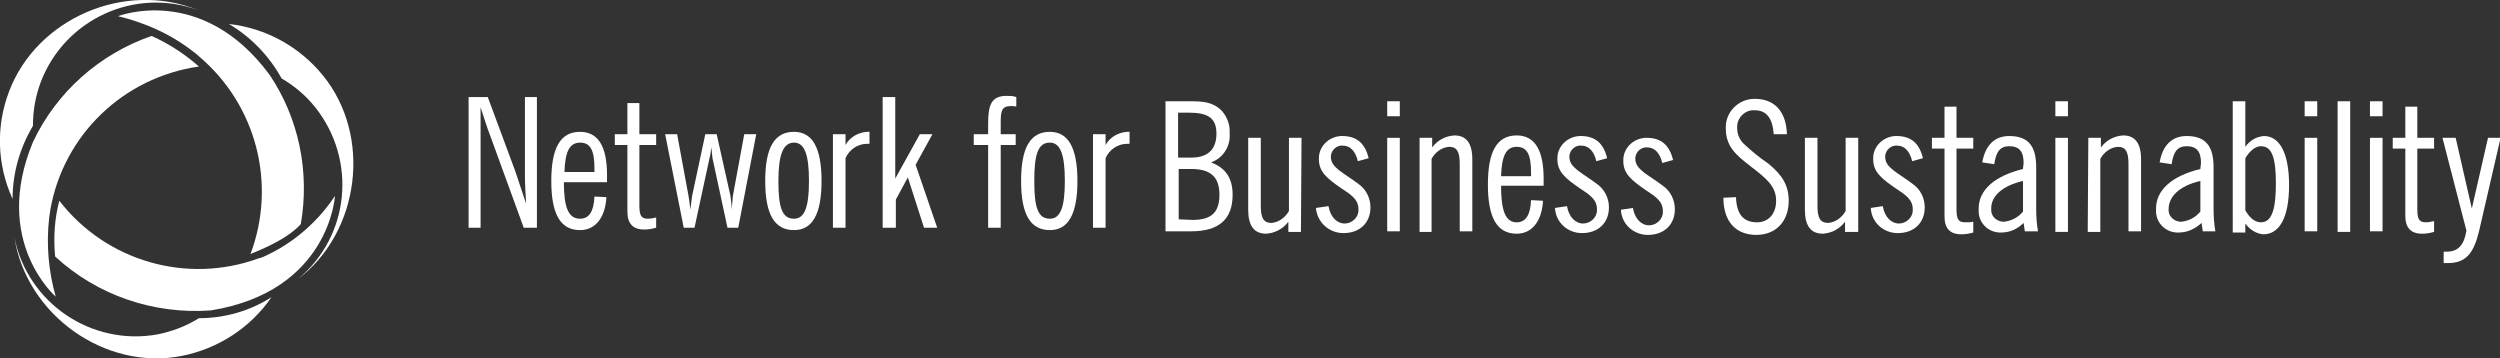 <?xml version="1.0" encoding="utf-8"?>
<!-- Generator: Adobe Illustrator 23.0.6, SVG Export Plug-In . SVG Version: 6.00 Build 0)  -->
<svg version="1.1" id="Layer_1" xmlns="http://www.w3.org/2000/svg" xmlns:xlink="http://www.w3.org/1999/xlink" x="0px" y="0px"
	 viewBox="0 0 417.2 59.8" style="enable-background:new 0 0 417.2 59.8;" xml:space="preserve">
<rect x="0" y="0" width="417.2" height="59.8" fill="#333333" stroke="none"/>
<style type="text/css">
	.st0{fill:#FFFFFF;}
</style>
<title>logo_lg</title>
<path class="st0" d="M80.2,17.9V38h-2V16.2h3.2L86,28.6c0.6,1.8,1.2,3.6,1.8,5.4c-0.1-1.6-0.2-3.2-0.2-4.8v-13h2V38h-2.2l-5.5-15.1
	C81.2,21.1,80.7,19.4,80.2,17.9z"/>
<path class="st0" d="M101.2,32.9c-0.2,3.5-1.9,5.5-4.4,5.5c-3.3,0-4.8-2.7-4.8-8.2s1.5-8.2,4.8-8.2c3,0,4.5,2.4,4.5,7.2
	c0,0.4,0,0.8,0,1.2h-7.2c0,4.1,0.7,6.1,2.7,6.1c1.5,0,2.3-1.2,2.4-3.7L101.2,32.9z M99.2,28.7v-0.6c0-2.9-0.6-4.3-2.4-4.3
	s-2.5,1.6-2.6,4.9C94.2,28.7,99.2,28.7,99.2,28.7z"/>
<path class="st0" d="M102.6,24.2v-1.8h2.1v-5.2h2v5.2h2.8v1.8h-2.8v10c0,1.6,0.2,2.3,1.4,2.3c0.5,0,0.9-0.1,1.4-0.2V38
	c-0.7,0.2-1.3,0.3-2,0.3c-1.9,0-2.8-1-2.8-3V24.2H102.6z"/>
<path class="st0" d="M111,22.4h2l1.9,10.3c0.1,0.5,0.2,1.3,0.3,2.3c0.1-0.8,0.2-1.5,0.3-2.3l2.2-10.3h1.9l2.3,10.3
	c0.1,0.8,0.2,1.5,0.2,2.3c0.1-1.3,0.2-2.1,0.2-2.3l1.9-10.3h2l-3,15.6h-1.8l-2.5-11.6c-0.1-0.6-0.1-1.2-0.2-1.8
	c-0.1,0.6-0.1,1.2-0.3,1.8L115.9,38h-1.8L111,22.4z"/>
<path class="st0" d="M132.5,22c3.1,0,4.6,2.7,4.6,8.2s-1.5,8.2-4.6,8.2c-3.3,0-4.8-2.7-4.8-8.2S129.2,22,132.5,22z M132.5,36.5
	c1.8,0,2.5-2,2.5-6.3s-0.7-6.4-2.5-6.4s-2.6,2-2.6,6.4S130.5,36.5,132.5,36.5L132.5,36.5z"/>
<path class="st0" d="M139,22.4h2.1v1.8c0.7-1.3,2.1-2.1,3.6-2.2h0.4v2c-0.1,0-0.3,0-0.4,0c-1.6,0-3,1-3.6,2.4V38H139V22.4z"/>
<path class="st0" d="M153.5,22.4h2.1l-2.8,5.1l3.6,10.5h-2.2l-2.7-8.4l-2,3.7V38h-2.2V16.2h2.1v13.6L153.5,22.4z"/>
<path class="st0" d="M169.6,17.8c-0.3-0.1-0.6-0.1-0.9-0.1c-1.5,0-1.7,0.8-1.7,2.6v2.1h2.5v1.8H167V38h-2.1V24.2h-2.4v-1.8h2.4v-1.8
	c0-3.2,0.6-4.6,3.1-4.6c0.5,0,1.1,0,1.6,0.2L169.6,17.8z"/>
<path class="st0" d="M175.2,22c3.1,0,4.6,2.7,4.6,8.2s-1.5,8.2-4.6,8.2c-3.3,0-4.8-2.7-4.8-8.2S171.9,22,175.2,22z M175.2,36.5
	c1.8,0,2.5-2,2.5-6.3s-0.7-6.4-2.5-6.4c-2,0-2.6,2-2.6,6.4S173.2,36.5,175.2,36.5L175.2,36.5z"/>
<path class="st0" d="M182.4,22.4h2.1v1.8c0.7-1.3,2.1-2.1,3.6-2.2h0.4v2c-0.1,0-0.3,0-0.4,0c-1.6,0-3,1-3.6,2.4V38h-2.1V22.4z"/>
<path class="st0" d="M194.5,16.9h4c2.3,0,3.9,0.1,5.4,1.6c0.9,1,1.4,2.4,1.3,3.7c0.2,2.2-1.1,4.2-3.1,4.9c2.4,0.9,3.6,2.6,3.6,5.4
	c0,4.1-2.3,6.1-6.9,6.1h-4.3V16.9z M198.8,26.3c2.8,0,4.2-1.4,4.2-4s-1.4-3.5-4.6-3.5h-1.8v7.5H198.8z M199,36.7
	c3.1,0,4.5-1.2,4.5-4.2s-1.5-4.3-4.7-4.3h-2.1v8.4L199,36.7z"/>
<path class="st0" d="M217.1,38.7H215V37c-0.9,1.2-2.2,1.9-3.7,2c-2,0-3-1.3-3-4V23h2.1v11.3c0,2,0.4,2.9,1.8,2.9
	c1.2-0.1,2.3-0.9,2.9-2V23h2.1L217.1,38.7z"/>
<path class="st0" d="M221.7,34.4c0.3,1.8,1.4,2.9,2.7,2.9c1.2,0,2.3-1,2.3-2.2c0-0.1,0-0.1,0-0.2c0-1.6-1.2-2.4-2.9-3.5
	c-2.3-1.6-3.7-2.7-3.7-4.8c-0.1-2.1,1.6-3.8,3.7-3.9c0.1,0,0.2,0,0.2,0c2.4,0,3.8,1.2,4.4,3.7l-1.8,0.5c-0.4-1.7-1.3-2.6-2.5-2.6
	c-1-0.1-1.9,0.7-2,1.7c0,0.1,0,0.1,0,0.2c0,1.8,2.1,2.6,4.6,4.5c1.3,0.9,2,2.4,2,3.9c0,2.6-1.8,4.3-4.5,4.3c-2.4,0-4.4-1.8-4.6-4.2
	L221.7,34.4z"/>
<path class="st0" d="M231.5,16.9h2.1v2.5h-2.1V16.9z M231.5,23h2.1v15.6h-2.1V23z"/>
<path class="st0" d="M237,23h2v1.6c0.9-1.2,2.2-1.9,3.7-2c2,0,3,1.3,3,4v12h-2.1V27.4c0-2-0.4-2.9-1.8-2.9c-1.2,0.1-2.3,0.9-2.9,2
	v12.2h-2V23H237z"/>
<path class="st0" d="M257.5,33.5c-0.2,3.5-1.9,5.5-4.4,5.5c-3.3,0-4.8-2.7-4.8-8.2s1.5-8.2,4.8-8.2c3,0,4.5,2.4,4.5,7.2
	c0,0.4,0,0.8,0,1.2h-7.1c0,4.1,0.7,6.1,2.6,6.1c1.5,0,2.3-1.2,2.4-3.7L257.5,33.5z M255.5,29.4v-0.6c0-2.9-0.6-4.3-2.4-4.3
	s-2.5,1.6-2.6,4.9H255.5z"/>
<path class="st0" d="M261.5,34.4c0.3,1.8,1.4,2.9,2.7,2.9c1.2,0,2.3-1,2.3-2.2c0-0.1,0-0.1,0-0.2c0-1.6-1.2-2.4-2.9-3.5
	c-2.3-1.6-3.7-2.7-3.7-4.8c-0.1-2.1,1.6-3.8,3.7-3.9c0.1,0,0.2,0,0.2,0c2.4,0,3.8,1.2,4.4,3.7l-1.8,0.5c-0.4-1.7-1.3-2.6-2.5-2.6
	c-1-0.1-1.9,0.7-2,1.7c0,0.1,0,0.1,0,0.2c0,1.8,2.1,2.6,4.6,4.5c1.3,0.9,2,2.4,2,3.9c0,2.6-1.8,4.3-4.5,4.3c-2.4,0-4.4-1.8-4.5-4.2
	L261.5,34.4z"/>
<path class="st0" d="M272.5,34.7c0.3,1.8,1.4,2.9,2.7,2.9c1.2,0,2.3-1,2.3-2.2c0-0.1,0-0.1,0-0.2c0-1.6-1.2-2.4-2.9-3.5
	c-2.3-1.6-3.7-2.7-3.7-4.8c-0.1-2.1,1.6-3.8,3.7-3.9c0.1,0,0.1,0,0.2,0c2.4,0,3.8,1.2,4.4,3.7l-1.8,0.5c-0.4-1.7-1.3-2.6-2.5-2.6
	c-1-0.1-1.9,0.7-2,1.7c0,0.1,0,0.1,0,0.2c0,1.8,2.1,2.6,4.6,4.5c1.3,0.9,2,2.4,2,3.9c0,2.6-1.8,4.3-4.5,4.3c-2.4,0-4.4-1.8-4.5-4.2
	L272.5,34.7z"/>
<path class="st0" d="M289.7,32.9c0.1,2.8,1.2,4.2,3.5,4.2c1.9,0,3.2-1.4,3.2-3.6c0-2.4-1.6-3.7-4.2-5.7s-4.2-3.4-4.2-6.4
	c-0.1-2.6,2-4.8,4.6-4.9c0.1,0,0.2,0,0.3,0c3.2,0,5.2,2.1,5.3,5.9H296c-0.2-2.7-1.2-4-3.2-4c-1.5-0.1-2.8,1.1-2.9,2.6
	c0,0.1,0,0.2,0,0.4c0,1,0.4,1.9,1.1,2.6c1.3,1.2,2.6,2.3,4.1,3.3c2.3,1.9,3.4,3.6,3.4,6.2c0,3.5-2.2,5.7-5.4,5.7
	c-3.4,0-5.5-2.2-5.5-6.2L289.7,32.9z"/>
<path class="st0" d="M310,38.7h-2.1V37c-0.9,1.2-2.2,1.9-3.7,2c-2,0-3-1.3-3-4V23h2.1v11.3c0,2,0.4,2.9,1.8,2.9
	c1.2-0.1,2.3-0.9,2.9-2V23h2.1v15.7H310z"/>
<path class="st0" d="M314.2,34.4c0.3,1.8,1.4,2.9,2.7,2.9c1.2,0,2.3-1,2.3-2.2c0-0.1,0-0.1,0-0.2c0-1.6-1.2-2.4-2.9-3.5
	c-2.3-1.6-3.7-2.7-3.7-4.8c-0.1-2.1,1.6-3.8,3.7-3.9c0.1,0,0.2,0,0.2,0c2.4,0,3.8,1.2,4.4,3.7l-1.8,0.5c-0.4-1.7-1.3-2.6-2.5-2.6
	c-1-0.1-1.9,0.7-2,1.7c0,0.1,0,0.1,0,0.2c0,1.8,2.1,2.6,4.6,4.5c1.3,0.9,2,2.4,2,3.9c0,2.6-1.8,4.3-4.5,4.3c-2.4,0-4.4-1.8-4.5-4.2
	L314.2,34.4z"/>
<path class="st0" d="M322.4,24.8V23h2.1v-5.2h2V23h2.8v1.8h-2.8v10c0,1.6,0.2,2.3,1.4,2.3c0.5,0,1,0,1.4-0.1v1.8
	c-0.7,0.2-1.3,0.3-2,0.3c-1.9,0-2.8-1-2.8-3V24.8H322.4z"/>
<path class="st0" d="M334,38.8c-2,0.1-3.7-1.4-3.8-3.4c0-0.2,0-0.4,0-0.6c0-3,2.5-5.4,7.4-6.6c0-0.4,0.1-0.7,0.1-1
	c0-1.9-0.7-2.8-2.4-2.8c-1.5,0-2.2,0.9-2.5,3l-2-0.3c0.5-2.9,2.1-4.4,4.5-4.4c3.2,0,4.5,1.7,4.5,5.2V35c0,1.2,0.1,2.4,0.3,3.6h-2.2
	l-0.2-1.4C336.6,38.3,335.3,38.8,334,38.8z M332.3,34.9c-0.1,1.1,0.8,2,1.9,2.1c0.1,0,0.1,0,0.2,0c1.2-0.1,2.4-0.7,3.2-1.7v-5.1
	C334.1,31,332.2,32.8,332.3,34.9L332.3,34.9z"/>
<path class="st0" d="M343,16.9h2.1v2.5H343V16.9z M343,23h2.1v15.7H343V23z"/>
<path class="st0" d="M348.5,23h2.1v1.6c0.9-1.2,2.2-1.9,3.7-2c2,0,3,1.3,3,4v12h-2.1V27.4c0-2-0.4-2.9-1.8-2.9
	c-1.2,0.1-2.3,0.9-2.9,2v12.2h-2.1L348.5,23z"/>
<path class="st0" d="M363.6,38.8c-2,0.1-3.7-1.4-3.8-3.4c0-0.2,0-0.4,0-0.6c0-3,2.5-5.4,7.4-6.6c0-0.4,0.1-0.7,0.1-1
	c0-1.9-0.7-2.8-2.4-2.8c-1.5,0-2.2,0.9-2.5,3l-2-0.3c0.5-2.9,2.1-4.4,4.5-4.4c3.2,0,4.5,1.7,4.5,5.2V35c0,1.2,0.1,2.4,0.3,3.6h-2.1
	l-0.2-1.4C366.2,38.3,364.9,38.8,363.6,38.8z M361.9,34.9c-0.1,1.1,0.8,2,1.9,2.1c0.1,0,0.1,0,0.2,0c1.2-0.1,2.4-0.7,3.2-1.7v-5.1
	C363.7,31,361.9,32.8,361.9,34.9L361.9,34.9z"/>
<path class="st0" d="M372.6,16.9h2.1v7.6c0.7-1,1.8-1.7,3.1-1.8c2.6,0,4.2,2.8,4.2,8.2s-1.6,8.2-4.3,8.2c-1.2-0.1-2.3-0.8-3-1.8v1.5
	h-2.1L372.6,16.9z M377.3,37.1c1.8,0,2.5-2.1,2.5-6.5s-0.7-6.2-2.5-6.2c-0.9,0-1.8,0.7-2.6,2v8.7C375.5,36.5,376.4,37.1,377.3,37.1z
	"/>
<path class="st0" d="M384.6,16.9h2.1v2.5h-2.1V16.9z M384.6,23h2.1v15.6h-2.1V23z"/>
<path class="st0" d="M390.1,16.9h2.1v21.8h-2.1V16.9z"/>
<path class="st0" d="M395.5,16.9h2.1v2.5h-2.1V16.9z M395.5,23h2.1v15.6h-2.1V23z"/>
<path class="st0" d="M399.3,24.8V23h2.1v-5.2h2V23h2.8v1.8h-2.8v10c0,1.6,0.2,2.3,1.4,2.3c0.5,0,0.9-0.1,1.4-0.2v1.8
	c-0.7,0.2-1.3,0.3-2,0.3c-1.9,0-2.8-1-2.8-3V24.8H399.3z"/>
<path class="st0" d="M409.8,23l2.7,11.8l2.7-11.8h2.1l-3.6,15.6c-0.9,3.7-2.2,5.3-5.2,5.3c-0.2,0-0.4,0-0.7,0V42c0.2,0,0.4,0,0.5,0
	c1.9,0,2.9-1.1,3.3-3.5l-4-15.5H409.8z"/>
<path class="st0" d="M5.5,23.7C9.4,15.4,16.6,9,25.3,6c2.9,1.3,5.5,3,7.9,5.1C20.6,12.9,10.6,22.5,8.4,35l0,0
	c-0.1,0.5-0.1,0.9-0.2,1.4l0,0c-0.5,4.4-0.1,8.9,1.1,13.1C9.3,49.5-1.4,40.3,5.5,23.7z"/>
<path class="st0" d="M50.2,37.4c1.5-8.7-0.3-17.6-5.2-24.9C33.7-2.8,19.7,2.7,19.7,2.7c1.2,0.3,2.3,0.6,3.4,1c3.2,1.1,6.3,2.7,9,4.8
	l0,0c0.4,0.3,0.7,0.5,1.1,0.9l0,0c9.6,8.1,13,21.3,8.6,33C41.8,42.3,47.5,40.4,50.2,37.4z"/>
<path class="st0" d="M33.2,53.1c-2.1,1.3-4.4,2.2-6.9,2.7c-11,2-21.7-5.2-23.9-16.2l0,0c2,12.9,15.1,22.3,27.9,19.8
	c6.1-1.2,11.5-4.7,15-9.8C41.7,51.9,37.5,53.1,33.2,53.1z"/>
<path class="st0" d="M5.5,21c0-2.5,0.4-4.9,1.3-7.3c4-10.5,15.7-15.9,26.3-12l0,0c-12.3-5-27,1.4-31.6,13.6
	c-2.2,5.8-2,12.2,0.6,17.9C2.1,28.9,3.3,24.7,5.5,21z"/>
<path class="st0" d="M9.2,42.8c7,6.5,16.5,9.7,26,9C55,48.6,55.9,32.7,55.9,32.7c-1,1.5-2.2,3-3.5,4.3l0,0c-2.3,2.3-4.9,4.2-7.9,5.6
	l0,0c-0.4,0.2-0.8,0.4-1.3,0.5l0,0c-12,4.4-25.5,0.5-33.3-9.6C9.1,36.5,8.9,39.7,9.2,42.8z"/>
<path class="st0" d="M47,13.1c2.1,1.2,4.1,2.9,5.6,4.8c7,8.8,5.8,21.5-2.9,28.7l0,0c10.4-7.9,12.4-23.9,4.2-34
	C50,7.8,44.4,4.7,38.2,4C41.9,6.2,44.9,9.3,47,13.1z"/>
</svg>
